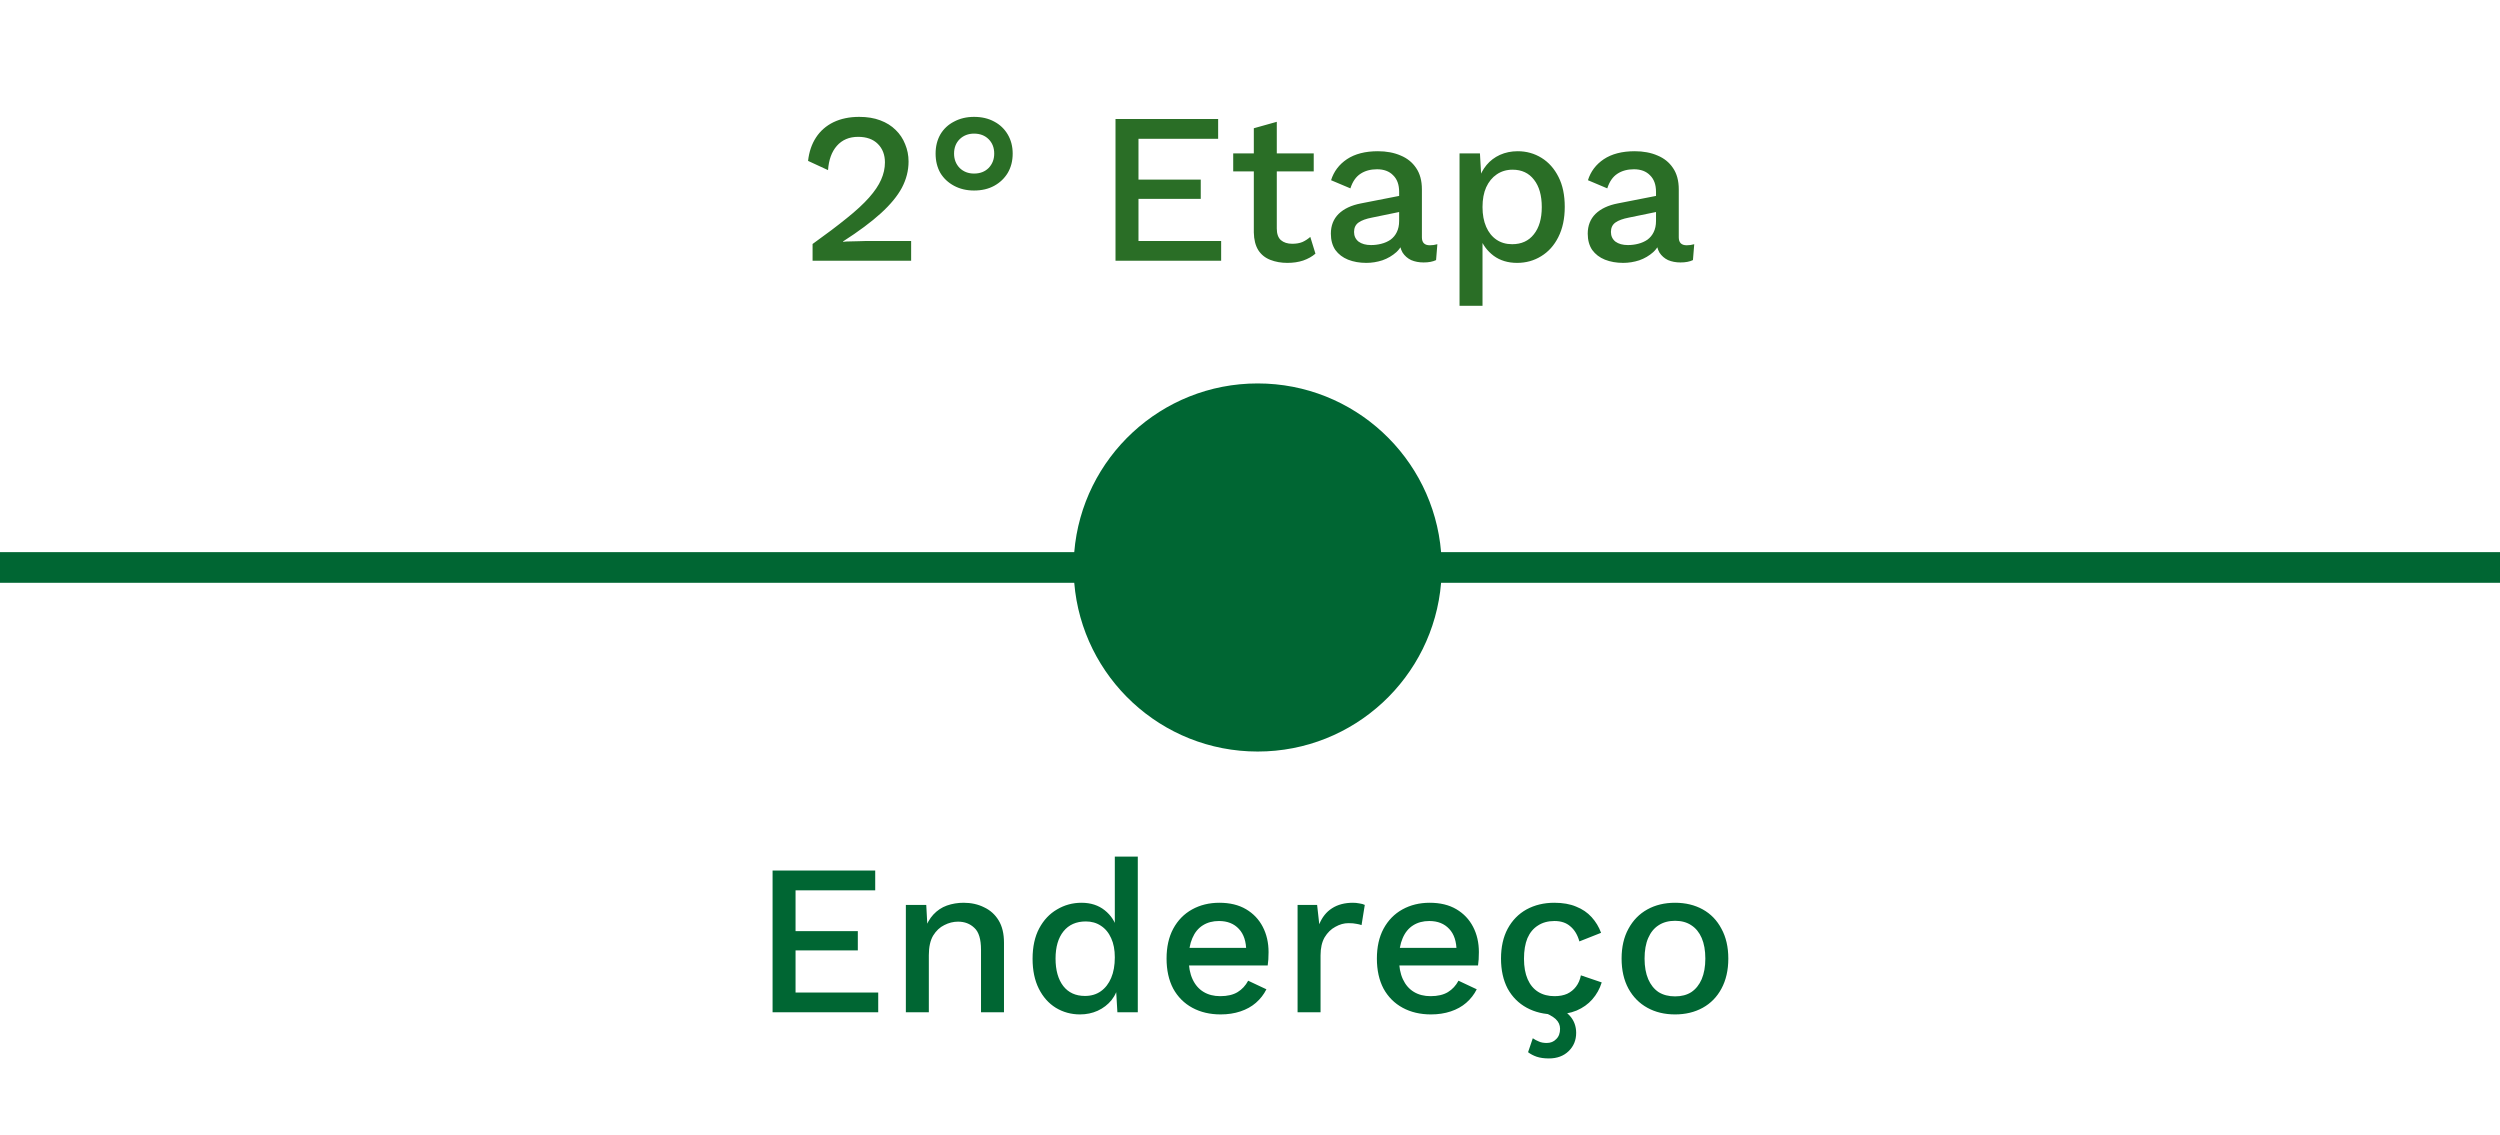 <svg width="163" height="74" viewBox="0 0 163 74" fill="none" xmlns="http://www.w3.org/2000/svg">
<path d="M52.98 17V15.908C53.867 15.273 54.609 14.713 55.206 14.228C55.813 13.743 56.298 13.295 56.662 12.884C57.026 12.473 57.287 12.086 57.446 11.722C57.614 11.349 57.698 10.971 57.698 10.588C57.698 10.093 57.544 9.692 57.236 9.384C56.928 9.076 56.499 8.922 55.948 8.922C55.369 8.922 54.907 9.118 54.562 9.51C54.226 9.893 54.035 10.42 53.988 11.092L52.686 10.49C52.751 9.902 52.924 9.393 53.204 8.964C53.484 8.535 53.862 8.203 54.338 7.97C54.823 7.737 55.383 7.62 56.018 7.62C56.541 7.62 56.998 7.695 57.39 7.844C57.791 7.993 58.127 8.203 58.398 8.474C58.669 8.735 58.874 9.043 59.014 9.398C59.163 9.753 59.238 10.131 59.238 10.532C59.238 11.12 59.093 11.689 58.804 12.24C58.515 12.781 58.057 13.337 57.432 13.906C56.807 14.475 55.985 15.087 54.968 15.74V15.768C55.08 15.749 55.234 15.74 55.43 15.74C55.626 15.731 55.822 15.726 56.018 15.726C56.214 15.717 56.373 15.712 56.494 15.712H59.406V17H52.98ZM63.507 12.422C63.022 12.422 62.587 12.319 62.205 12.114C61.822 11.909 61.523 11.629 61.309 11.274C61.103 10.91 61.001 10.49 61.001 10.014C61.001 9.547 61.103 9.132 61.309 8.768C61.523 8.404 61.822 8.124 62.205 7.928C62.587 7.723 63.022 7.62 63.507 7.62C64.011 7.62 64.45 7.723 64.823 7.928C65.196 8.124 65.49 8.404 65.705 8.768C65.919 9.132 66.027 9.547 66.027 10.014C66.027 10.49 65.919 10.91 65.705 11.274C65.49 11.629 65.196 11.909 64.823 12.114C64.45 12.319 64.011 12.422 63.507 12.422ZM63.507 11.316C63.899 11.316 64.216 11.195 64.459 10.952C64.701 10.7 64.823 10.387 64.823 10.014C64.823 9.631 64.701 9.319 64.459 9.076C64.216 8.833 63.899 8.712 63.507 8.712C63.133 8.712 62.821 8.833 62.569 9.076C62.326 9.319 62.205 9.631 62.205 10.014C62.205 10.387 62.326 10.7 62.569 10.952C62.821 11.195 63.133 11.316 63.507 11.316ZM72.731 17V7.76H79.423V9.048H74.229V11.708H78.289V12.968H74.229V15.712H79.619V17H72.731ZM83.247 7.942V14.9C83.247 15.245 83.336 15.497 83.513 15.656C83.7 15.815 83.947 15.894 84.255 15.894C84.507 15.894 84.726 15.857 84.913 15.782C85.1 15.698 85.272 15.586 85.431 15.446L85.767 16.538C85.552 16.725 85.286 16.874 84.969 16.986C84.661 17.089 84.316 17.14 83.933 17.14C83.532 17.14 83.163 17.075 82.827 16.944C82.491 16.813 82.23 16.603 82.043 16.314C81.856 16.015 81.758 15.628 81.749 15.152V8.362L83.247 7.942ZM85.655 10V11.176H80.405V10H85.655ZM91.224 12.506C91.224 12.039 91.093 11.68 90.832 11.428C90.58 11.167 90.23 11.036 89.782 11.036C89.362 11.036 89.002 11.134 88.704 11.33C88.405 11.526 88.186 11.843 88.046 12.282L86.786 11.75C86.963 11.181 87.308 10.723 87.822 10.378C88.344 10.033 89.016 9.86 89.838 9.86C90.398 9.86 90.892 9.953 91.322 10.14C91.751 10.317 92.087 10.588 92.33 10.952C92.582 11.316 92.708 11.783 92.708 12.352V15.474C92.708 15.819 92.88 15.992 93.226 15.992C93.394 15.992 93.557 15.969 93.716 15.922L93.632 16.958C93.417 17.061 93.146 17.112 92.82 17.112C92.521 17.112 92.25 17.061 92.008 16.958C91.774 16.846 91.588 16.683 91.448 16.468C91.317 16.244 91.252 15.969 91.252 15.642V15.544L91.56 15.53C91.476 15.894 91.303 16.197 91.042 16.44C90.78 16.673 90.477 16.851 90.132 16.972C89.786 17.084 89.436 17.14 89.082 17.14C88.643 17.14 88.246 17.07 87.892 16.93C87.546 16.79 87.271 16.58 87.066 16.3C86.87 16.011 86.772 15.656 86.772 15.236C86.772 14.713 86.94 14.284 87.276 13.948C87.621 13.612 88.106 13.383 88.732 13.262L91.448 12.73L91.434 13.78L89.46 14.186C89.068 14.261 88.774 14.368 88.578 14.508C88.382 14.648 88.284 14.853 88.284 15.124C88.284 15.385 88.382 15.595 88.578 15.754C88.783 15.903 89.054 15.978 89.39 15.978C89.623 15.978 89.847 15.95 90.062 15.894C90.286 15.838 90.486 15.749 90.664 15.628C90.841 15.497 90.976 15.334 91.07 15.138C91.172 14.933 91.224 14.69 91.224 14.41V12.506ZM95.162 19.94V10H96.492L96.604 11.96L96.408 11.722C96.52 11.358 96.693 11.036 96.926 10.756C97.159 10.476 97.449 10.257 97.794 10.098C98.149 9.939 98.536 9.86 98.956 9.86C99.525 9.86 100.043 10.005 100.51 10.294C100.977 10.583 101.345 10.999 101.616 11.54C101.887 12.072 102.022 12.721 102.022 13.486C102.022 14.251 101.882 14.909 101.602 15.46C101.331 16.001 100.958 16.417 100.482 16.706C100.015 16.995 99.493 17.14 98.914 17.14C98.317 17.14 97.808 16.986 97.388 16.678C96.968 16.361 96.669 15.959 96.492 15.474L96.66 15.236V19.94H95.162ZM98.592 15.922C99.199 15.922 99.67 15.707 100.006 15.278C100.351 14.849 100.524 14.256 100.524 13.5C100.524 12.744 100.356 12.151 100.02 11.722C99.684 11.283 99.217 11.064 98.62 11.064C98.228 11.064 97.883 11.167 97.584 11.372C97.295 11.568 97.066 11.848 96.898 12.212C96.739 12.567 96.66 12.996 96.66 13.5C96.66 13.995 96.739 14.424 96.898 14.788C97.057 15.152 97.281 15.432 97.57 15.628C97.859 15.824 98.2 15.922 98.592 15.922ZM107.972 12.506C107.972 12.039 107.841 11.68 107.58 11.428C107.328 11.167 106.978 11.036 106.53 11.036C106.11 11.036 105.75 11.134 105.452 11.33C105.153 11.526 104.934 11.843 104.794 12.282L103.534 11.75C103.711 11.181 104.056 10.723 104.57 10.378C105.092 10.033 105.764 9.86 106.586 9.86C107.146 9.86 107.64 9.953 108.07 10.14C108.499 10.317 108.835 10.588 109.078 10.952C109.33 11.316 109.456 11.783 109.456 12.352V15.474C109.456 15.819 109.628 15.992 109.974 15.992C110.142 15.992 110.305 15.969 110.464 15.922L110.38 16.958C110.165 17.061 109.894 17.112 109.568 17.112C109.269 17.112 108.998 17.061 108.756 16.958C108.522 16.846 108.336 16.683 108.196 16.468C108.065 16.244 108 15.969 108 15.642V15.544L108.308 15.53C108.224 15.894 108.051 16.197 107.79 16.44C107.528 16.673 107.225 16.851 106.88 16.972C106.534 17.084 106.184 17.14 105.83 17.14C105.391 17.14 104.994 17.07 104.64 16.93C104.294 16.79 104.019 16.58 103.814 16.3C103.618 16.011 103.52 15.656 103.52 15.236C103.52 14.713 103.688 14.284 104.024 13.948C104.369 13.612 104.854 13.383 105.48 13.262L108.196 12.73L108.182 13.78L106.208 14.186C105.816 14.261 105.522 14.368 105.326 14.508C105.13 14.648 105.032 14.853 105.032 15.124C105.032 15.385 105.13 15.595 105.326 15.754C105.531 15.903 105.802 15.978 106.138 15.978C106.371 15.978 106.595 15.95 106.81 15.894C107.034 15.838 107.234 15.749 107.412 15.628C107.589 15.497 107.724 15.334 107.818 15.138C107.92 14.933 107.972 14.69 107.972 14.41V12.506Z" fill="#2A6E26"/>
<path fill-rule="evenodd" clip-rule="evenodd" d="M93.959 36H163V38H93.959C93.451 44.16 88.291 49 82 49C75.709 49 70.549 44.16 70.041 38H0V36H70.041C70.549 29.84 75.709 25 82 25C88.291 25 93.451 29.84 93.959 36Z" fill="#006633"/>
<path d="M50.372 66V56.76H57.064V58.048H51.87V60.708H55.93V61.968H51.87V64.712H57.26V66H50.372ZM59.062 66V59H60.392L60.49 60.82L60.294 60.624C60.425 60.223 60.612 59.891 60.854 59.63C61.106 59.359 61.4 59.163 61.736 59.042C62.082 58.921 62.446 58.86 62.828 58.86C63.323 58.86 63.766 58.958 64.158 59.154C64.56 59.341 64.877 59.625 65.11 60.008C65.344 60.391 65.46 60.876 65.46 61.464V66H63.962V61.926C63.962 61.235 63.818 60.759 63.528 60.498C63.248 60.227 62.894 60.092 62.464 60.092C62.156 60.092 61.858 60.167 61.568 60.316C61.279 60.456 61.036 60.685 60.84 61.002C60.654 61.319 60.56 61.744 60.56 62.276V66H59.062ZM70.418 66.14C69.84 66.14 69.312 65.995 68.836 65.706C68.37 65.417 68.001 65.001 67.73 64.46C67.46 63.919 67.324 63.27 67.324 62.514C67.324 61.73 67.469 61.067 67.758 60.526C68.048 59.985 68.435 59.574 68.92 59.294C69.406 59.005 69.938 58.86 70.516 58.86C71.114 58.86 71.618 59.023 72.028 59.35C72.439 59.677 72.714 60.101 72.854 60.624L72.686 60.778V55.85H74.184V66H72.854L72.742 64.096L72.938 64.11C72.873 64.53 72.719 64.894 72.476 65.202C72.234 65.501 71.93 65.734 71.566 65.902C71.212 66.061 70.829 66.14 70.418 66.14ZM70.74 64.936C71.142 64.936 71.487 64.833 71.776 64.628C72.066 64.423 72.29 64.133 72.448 63.76C72.607 63.387 72.686 62.939 72.686 62.416C72.686 61.931 72.607 61.515 72.448 61.17C72.29 60.815 72.066 60.545 71.776 60.358C71.496 60.171 71.17 60.078 70.796 60.078C70.171 60.078 69.686 60.293 69.34 60.722C68.995 61.151 68.822 61.744 68.822 62.5C68.822 63.256 68.99 63.853 69.326 64.292C69.662 64.721 70.134 64.936 70.74 64.936ZM79.588 66.14C78.888 66.14 78.272 65.995 77.74 65.706C77.208 65.417 76.792 65.001 76.494 64.46C76.204 63.909 76.06 63.256 76.06 62.5C76.06 61.744 76.204 61.095 76.494 60.554C76.792 60.003 77.203 59.583 77.726 59.294C78.248 59.005 78.841 58.86 79.504 58.86C80.185 58.86 80.764 59 81.24 59.28C81.716 59.56 82.08 59.943 82.332 60.428C82.584 60.913 82.71 61.464 82.71 62.08C82.71 62.248 82.705 62.407 82.696 62.556C82.686 62.705 82.672 62.836 82.654 62.948H77.026V61.8H81.996L81.254 62.024C81.254 61.389 81.095 60.904 80.778 60.568C80.46 60.223 80.026 60.05 79.476 60.05C79.074 60.05 78.724 60.143 78.426 60.33C78.127 60.517 77.898 60.797 77.74 61.17C77.581 61.534 77.502 61.982 77.502 62.514C77.502 63.037 77.586 63.48 77.754 63.844C77.922 64.208 78.16 64.483 78.468 64.67C78.776 64.857 79.14 64.95 79.56 64.95C80.026 64.95 80.404 64.861 80.694 64.684C80.983 64.507 81.212 64.259 81.38 63.942L82.57 64.502C82.402 64.838 82.173 65.132 81.884 65.384C81.604 65.627 81.268 65.813 80.876 65.944C80.484 66.075 80.054 66.14 79.588 66.14ZM84.602 66V59H85.876L86.016 60.26C86.202 59.803 86.478 59.457 86.841 59.224C87.215 58.981 87.672 58.86 88.213 58.86C88.353 58.86 88.493 58.874 88.633 58.902C88.773 58.921 88.89 58.953 88.984 59L88.773 60.316C88.671 60.279 88.554 60.251 88.424 60.232C88.302 60.204 88.134 60.19 87.919 60.19C87.63 60.19 87.346 60.269 87.066 60.428C86.785 60.577 86.552 60.806 86.365 61.114C86.188 61.422 86.1 61.814 86.1 62.29V66H84.602ZM93.301 66.14C92.601 66.14 91.985 65.995 91.453 65.706C90.921 65.417 90.505 65.001 90.207 64.46C89.917 63.909 89.773 63.256 89.773 62.5C89.773 61.744 89.917 61.095 90.207 60.554C90.505 60.003 90.916 59.583 91.439 59.294C91.961 59.005 92.554 58.86 93.217 58.86C93.898 58.86 94.477 59 94.953 59.28C95.429 59.56 95.793 59.943 96.045 60.428C96.297 60.913 96.423 61.464 96.423 62.08C96.423 62.248 96.418 62.407 96.409 62.556C96.399 62.705 96.385 62.836 96.367 62.948H90.739V61.8H95.709L94.967 62.024C94.967 61.389 94.808 60.904 94.491 60.568C94.173 60.223 93.739 60.05 93.189 60.05C92.787 60.05 92.437 60.143 92.139 60.33C91.84 60.517 91.611 60.797 91.453 61.17C91.294 61.534 91.215 61.982 91.215 62.514C91.215 63.037 91.299 63.48 91.467 63.844C91.635 64.208 91.873 64.483 92.181 64.67C92.489 64.857 92.853 64.95 93.273 64.95C93.739 64.95 94.117 64.861 94.407 64.684C94.696 64.507 94.925 64.259 95.093 63.942L96.283 64.502C96.115 64.838 95.886 65.132 95.597 65.384C95.317 65.627 94.981 65.813 94.589 65.944C94.197 66.075 93.767 66.14 93.301 66.14ZM101.338 58.86C101.898 58.86 102.374 58.944 102.766 59.112C103.168 59.271 103.504 59.499 103.774 59.798C104.045 60.097 104.25 60.437 104.39 60.82L102.976 61.38C102.855 60.951 102.659 60.624 102.388 60.4C102.127 60.167 101.782 60.05 101.352 60.05C100.932 60.05 100.573 60.148 100.274 60.344C99.976 60.531 99.747 60.806 99.588 61.17C99.439 61.534 99.364 61.982 99.364 62.514C99.364 63.037 99.444 63.48 99.602 63.844C99.761 64.208 99.99 64.483 100.288 64.67C100.587 64.857 100.942 64.95 101.352 64.95C101.67 64.95 101.945 64.899 102.178 64.796C102.412 64.684 102.603 64.53 102.752 64.334C102.911 64.129 103.018 63.881 103.074 63.592L104.432 64.054C104.302 64.474 104.096 64.843 103.816 65.16C103.546 65.468 103.205 65.711 102.794 65.888C102.384 66.056 101.912 66.14 101.38 66.14C100.69 66.14 100.078 65.995 99.546 65.706C99.014 65.417 98.599 65.001 98.3 64.46C98.011 63.909 97.866 63.256 97.866 62.5C97.866 61.744 98.011 61.095 98.3 60.554C98.599 60.003 99.01 59.583 99.532 59.294C100.064 59.005 100.666 58.86 101.338 58.86ZM100.47 65.916L101.058 65.566C101.665 65.715 102.099 65.939 102.36 66.238C102.631 66.546 102.766 66.915 102.766 67.344C102.766 67.82 102.603 68.217 102.276 68.534C101.95 68.851 101.52 69.01 100.988 69.01C100.68 69.01 100.414 68.973 100.19 68.898C99.976 68.823 99.789 68.725 99.63 68.604L99.938 67.694C100.06 67.778 100.19 67.848 100.33 67.904C100.47 67.969 100.643 68.002 100.848 68.002C101.1 68.002 101.306 67.918 101.464 67.75C101.632 67.591 101.716 67.367 101.716 67.078C101.716 66.835 101.623 66.625 101.436 66.448C101.259 66.28 100.937 66.103 100.47 65.916ZM109.214 58.86C109.895 58.86 110.497 59.005 111.02 59.294C111.542 59.583 111.948 60.003 112.238 60.554C112.536 61.095 112.686 61.744 112.686 62.5C112.686 63.256 112.536 63.909 112.238 64.46C111.948 65.001 111.542 65.417 111.02 65.706C110.497 65.995 109.895 66.14 109.214 66.14C108.532 66.14 107.93 65.995 107.408 65.706C106.885 65.417 106.474 65.001 106.176 64.46C105.877 63.909 105.728 63.256 105.728 62.5C105.728 61.744 105.877 61.095 106.176 60.554C106.474 60.003 106.885 59.583 107.408 59.294C107.93 59.005 108.532 58.86 109.214 58.86ZM109.214 60.036C108.794 60.036 108.434 60.134 108.136 60.33C107.846 60.517 107.622 60.792 107.464 61.156C107.305 61.52 107.226 61.968 107.226 62.5C107.226 63.023 107.305 63.471 107.464 63.844C107.622 64.208 107.846 64.488 108.136 64.684C108.434 64.871 108.794 64.964 109.214 64.964C109.634 64.964 109.988 64.871 110.278 64.684C110.567 64.488 110.791 64.208 110.95 63.844C111.108 63.471 111.188 63.023 111.188 62.5C111.188 61.968 111.108 61.52 110.95 61.156C110.791 60.792 110.567 60.517 110.278 60.33C109.988 60.134 109.634 60.036 109.214 60.036Z" fill="#006633"/>
</svg>
